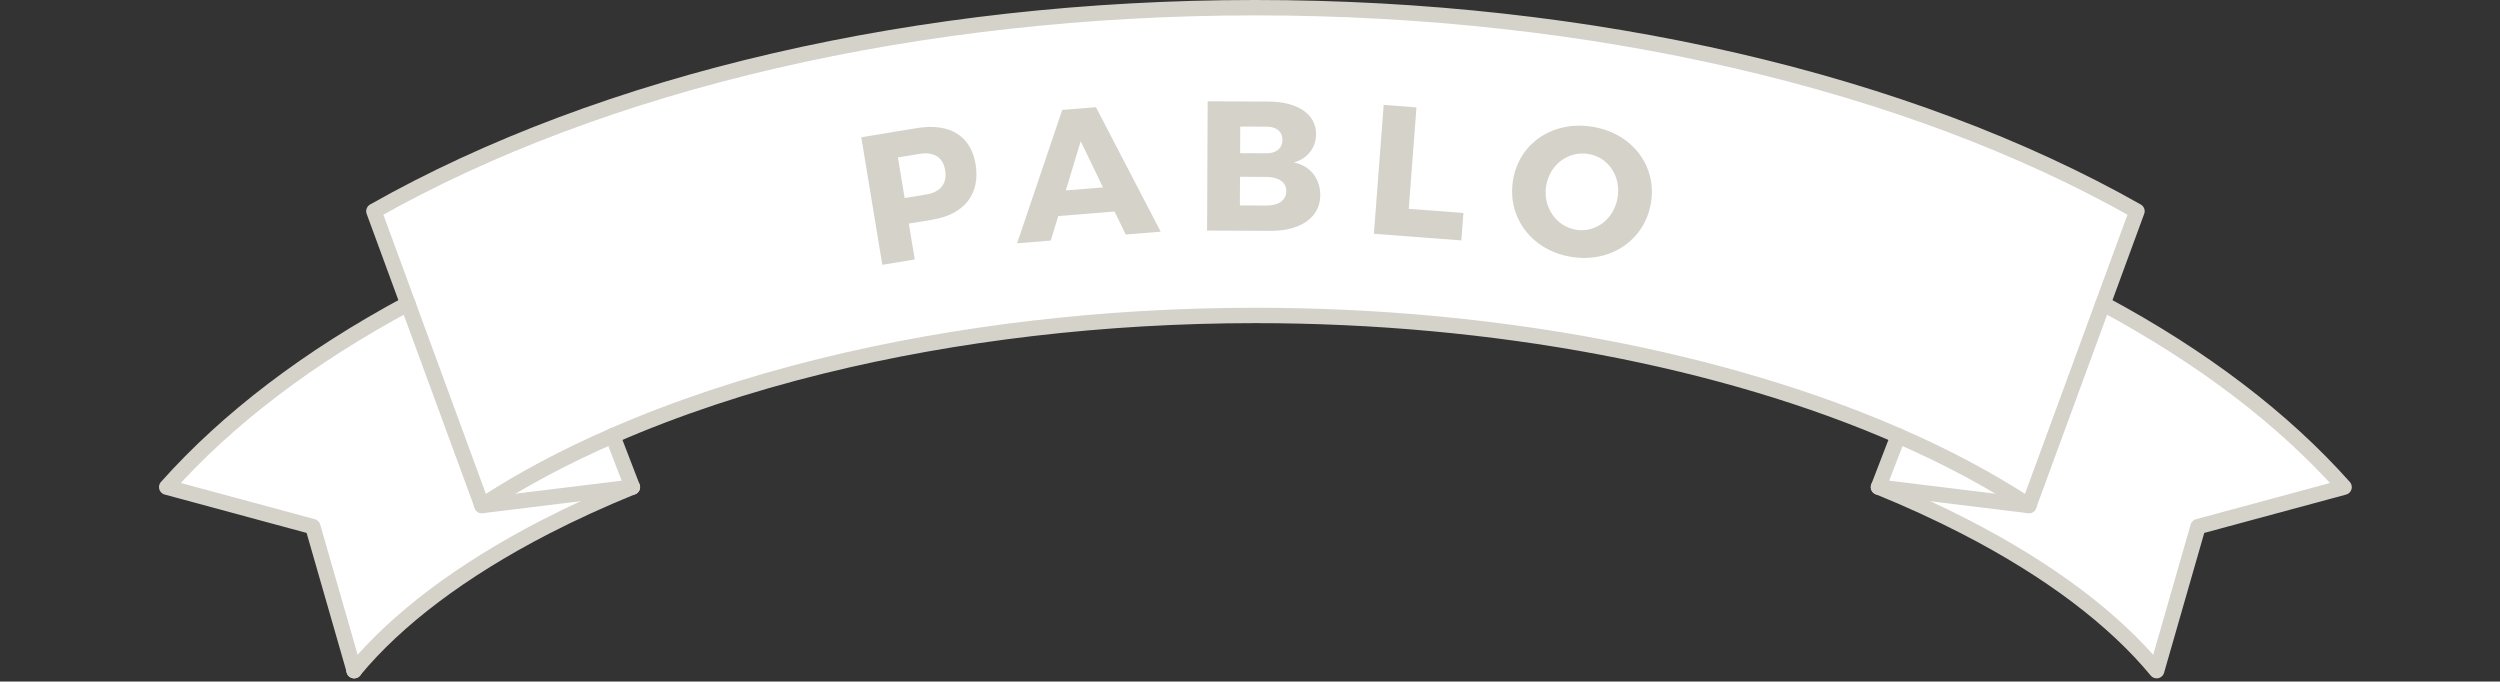 <?xml version="1.0" encoding="utf-8"?>
<!-- Generator: Adobe Illustrator 16.0.0, SVG Export Plug-In . SVG Version: 6.00 Build 0)  -->
<!DOCTYPE svg PUBLIC "-//W3C//DTD SVG 1.1//EN" "http://www.w3.org/Graphics/SVG/1.1/DTD/svg11.dtd">
<svg version="1.1" id="Layer_1" xmlns="http://www.w3.org/2000/svg" xmlns:xlink="http://www.w3.org/1999/xlink" x="0px" y="0px"
	 width="324.941px" height="88.582px" viewBox="0 0 324.941 88.582" enable-background="new 0 0 324.941 88.582"
	 xml:space="preserve">
<rect x="0" y="0" width="324.941" height="88.582" fill="#333333" stroke="none"/>
<g>
	<path fill="#FFFFFF" d="M304.676,63.309v0.01l-18.98,5.131l-5.38,18.721c-5.489-6.66-13.93-13.061-24.869-18.691
		c-3.57-1.84-7.33-3.559-11.261-5.16l19.521,2.391l9.63-26.229C286.275,46.42,296.796,54.459,304.676,63.309z"/>
	<path fill="#FFFFFF" d="M263.706,65.709l-19.521-2.391c-0.01,0-0.02-0.01-0.03-0.01l2.57-6.668
		C252.956,59.35,258.655,62.389,263.706,65.709z"/>
	<path fill="#FFFFFF" d="M82.196,63.309c-0.011,0-0.021,0.01-0.03,0.01l-19.521,2.391c5.051-3.32,10.75-6.359,16.98-9.068
		L82.196,63.309z"/>
	<path fill="#FFFFFF" d="M62.646,65.709l19.521-2.391c-3.931,1.602-7.69,3.32-11.271,5.16C59.976,74.109,51.536,80.5,46.036,87.16
		l-5.381-18.711l-18.979-5.131l-0.01-0.01c7.89-8.85,18.409-16.889,31.35-23.829L62.646,65.709z"/>
	<path fill="#FFFFFF" d="M273.336,39.48l-9.63,26.229c-5.051-3.32-10.75-6.359-16.98-9.068c-22.76-9.941-52.58-15.64-83.55-15.64
		c-19.72,0-38.979,2.31-56.24,6.548c-9.85,2.422-19.05,5.48-27.31,9.092c-6.23,2.709-11.93,5.748-16.98,9.068l-9.63-26.229
		l-4.42-12.03C63.516,19,81.245,12.39,100.716,7.89c19.46-4.5,40.641-6.89,62.46-6.89c43.63,0,84.75,9.56,114.58,26.449
		L273.336,39.48z"/>
</g>
<g>
	<path fill="none" stroke="#D5D2CA" stroke-width="2" stroke-linecap="round" stroke-linejoin="round" stroke-miterlimit="10" d="
		M46.036,87.16l-5.381-18.711l-18.979-5.131l-0.01-0.01c7.89-8.85,18.409-16.889,31.35-23.829"/>
	
		<polygon fill="none" stroke="#D5D2CA" stroke-width="2" stroke-linecap="round" stroke-linejoin="round" stroke-miterlimit="10" points="
		46.036,87.16 46.026,87.17 46.036,87.17 	"/>
	<path fill="none" stroke="#D5D2CA" stroke-width="2" stroke-linecap="round" stroke-linejoin="round" stroke-miterlimit="10" d="
		M82.196,63.309c-0.011,0-0.021,0.01-0.03,0.01c-3.931,1.602-7.69,3.32-11.271,5.16C59.976,74.109,51.536,80.5,46.036,87.16"/>
	
		<polyline fill="none" stroke="#D5D2CA" stroke-width="2" stroke-linecap="round" stroke-linejoin="round" stroke-miterlimit="10" points="
		79.626,56.629 79.626,56.641 82.196,63.309 82.196,63.318 82.166,63.318 62.646,65.709 	"/>
	<path fill="none" stroke="#D5D2CA" stroke-width="2" stroke-linecap="round" stroke-linejoin="round" stroke-miterlimit="10" d="
		M244.155,63.309c0.011,0,0.021,0.01,0.03,0.01c3.931,1.602,7.69,3.32,11.261,5.16c10.939,5.631,19.38,12.031,24.869,18.691
		l5.38-18.721l18.98-5.131v-0.01c-7.88-8.85-18.4-16.889-31.34-23.829"/>
	
		<polyline fill="none" stroke="#D5D2CA" stroke-width="2" stroke-linecap="round" stroke-linejoin="round" stroke-miterlimit="10" points="
		246.726,56.629 246.726,56.641 244.155,63.309 244.155,63.318 244.186,63.318 263.706,65.709 	"/>
	<path fill="none" stroke="#D5D2CA" stroke-width="2" stroke-linecap="round" stroke-linejoin="round" stroke-miterlimit="10" d="
		M163.176,1c43.63,0,84.75,9.56,114.58,26.449l-4.42,12.03l-9.63,26.229c-5.051-3.32-10.75-6.359-16.98-9.068
		c-22.76-9.941-52.58-15.64-83.55-15.64c-19.72,0-38.979,2.31-56.24,6.548c-9.85,2.422-19.05,5.48-27.31,9.092
		c-6.23,2.709-11.93,5.748-16.98,9.068l-9.63-26.229l-4.42-12.03C63.516,19,81.245,12.39,100.716,7.89
		C120.176,3.39,141.356,1,163.176,1"/>
</g>
<g>
	<path fill="#D5D2CA" d="M119.17,16.651c4.239-0.699,7.021,0.982,7.631,4.676c0.641,3.885-1.427,6.537-5.666,7.236l-3.008,0.496
		l0.77,4.664l-4.216,0.695l-2.734-16.576L119.17,16.651z M117.58,25.743l2.794-0.461c1.848-0.305,2.761-1.404,2.472-3.156
		c-0.285-1.729-1.495-2.43-3.343-2.125l-2.794,0.461L117.58,25.743z"/>
	<path fill="#D5D2CA" d="M137.547,28.081l-0.97,3.186l-4.379,0.354l5.869-17.333l4.379-0.354l8.414,16.176l-4.546,0.369l-1.446-2.99
		L137.547,28.081z M140.468,18.355l-1.938,6.395l4.833-0.392L140.468,18.355z"/>
	<path fill="#D5D2CA" d="M164.912,13.202c3.769,0.018,6.161,1.66,6.149,4.229c-0.008,1.775-1.118,3.188-2.896,3.684
		c2.11,0.418,3.447,2.08,3.438,4.264c-0.013,2.855-2.518,4.645-6.477,4.627l-8.233-0.036l0.075-16.802L164.912,13.202z
		 M161.155,26.7l3.457,0.015c1.584,0.007,2.57-0.685,2.576-1.885c0.005-1.128-0.977-1.829-2.561-1.835l-3.456-0.016L161.155,26.7z
		 M161.186,19.907l3.456,0.016c1.248,0.005,2.043-0.664,2.049-1.744c0.004-1.08-0.785-1.707-2.033-1.713l-3.456-0.016
		L161.186,19.907z"/>
	<path fill="#D5D2CA" d="M190.21,27.684l-0.271,3.564l-11.364-0.862l1.271-16.748l4.26,0.323l-1.001,13.184L190.21,27.684z"/>
	<path fill="#D5D2CA" d="M214.593,26.329c-0.779,4.834-5.209,7.89-10.352,7.062c-5.118-0.824-8.369-5.092-7.588-9.949
		c0.779-4.834,5.193-7.795,10.312-6.971C212.107,17.299,215.366,21.518,214.593,26.329z M200.963,24.159
		c-0.45,2.797,1.358,5.301,3.895,5.709c2.56,0.412,4.944-1.416,5.395-4.213s-1.248-5.233-3.808-5.646
		C203.886,19.598,201.413,21.364,200.963,24.159z"/>
</g>
<rect y="0.556" fill="none" width="324.941" height="88.026"/>
</svg>

